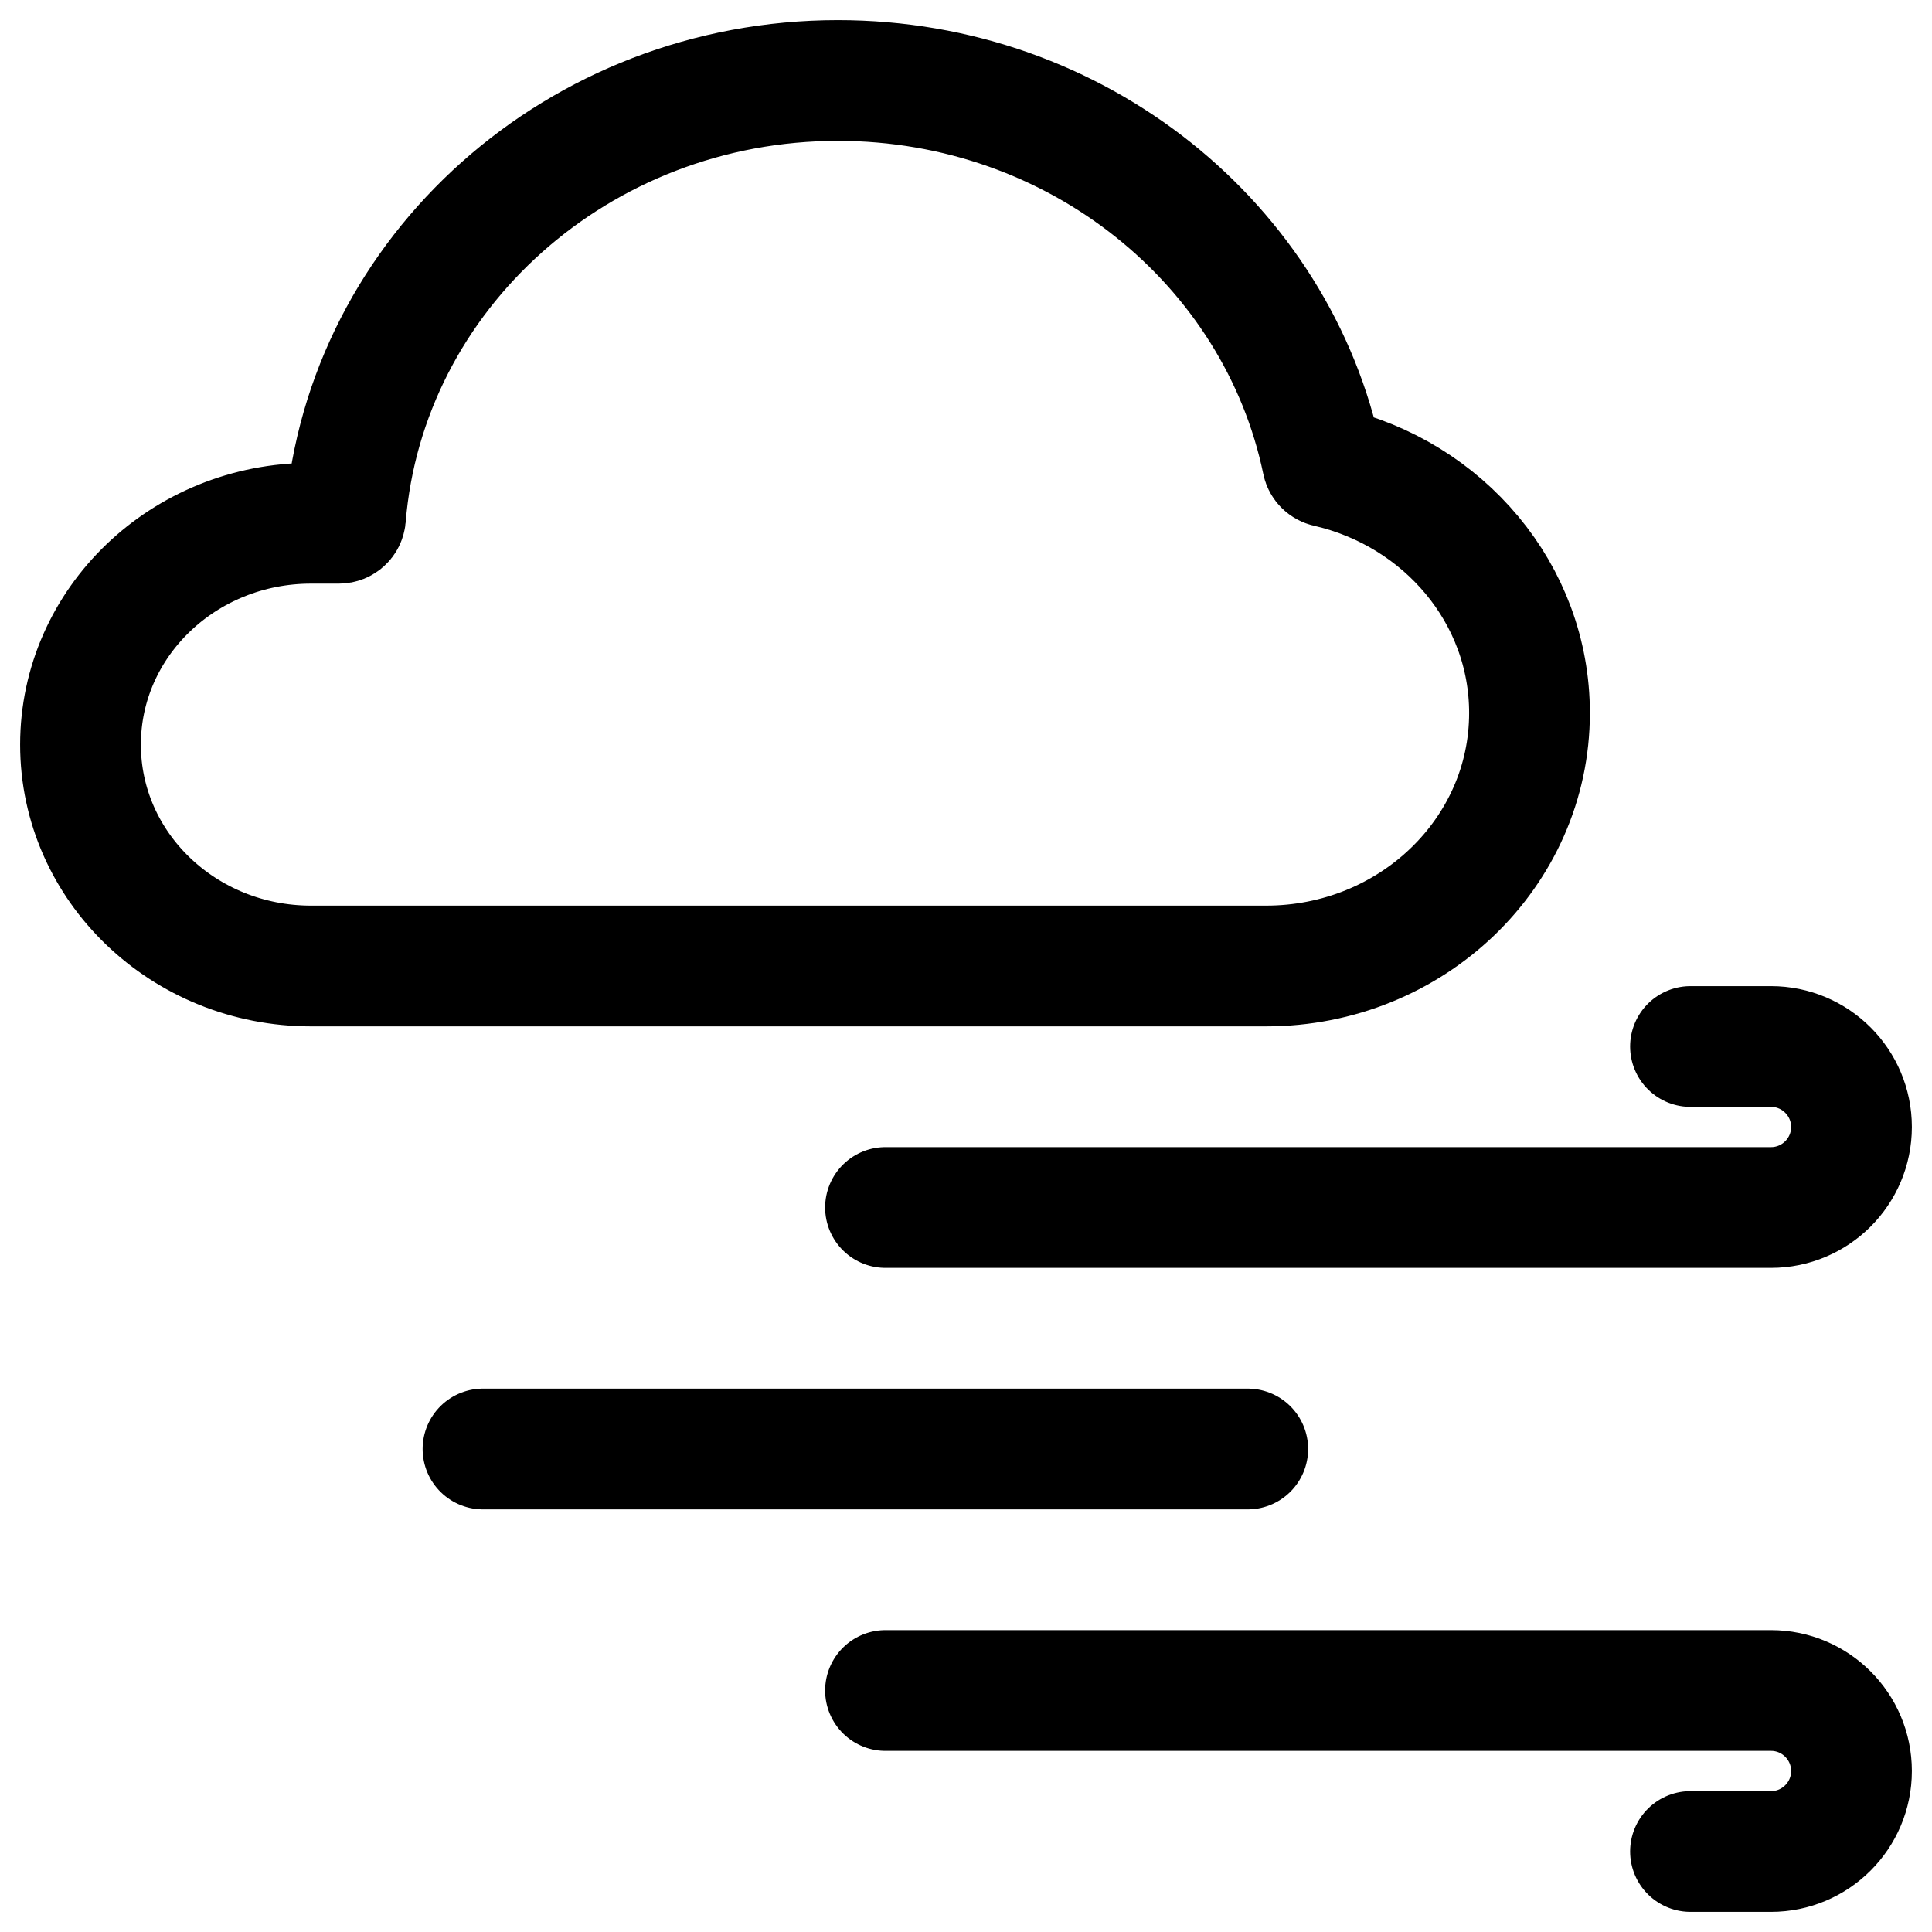 <svg width="24" height="24" viewBox="0 0 24 24" fill="none" xmlns="http://www.w3.org/2000/svg">
<g clip-path="url(#clip0_1607_8135)">
<path d="M21 13H22C22.552 13 23 13.448 23 14C23 14.552 22.552 15 22 15H11M21 23H22C22.552 23 23 22.552 23 22C23 21.448 22.552 21 22 21H11M6 18H15.5M15.727 12C17.535 12 19 10.593 19 8.857C19 7.374 17.93 6.13 16.491 5.8C16.459 5.793 16.434 5.768 16.428 5.738C15.868 3.036 13.386 1 10.409 1C7.184 1 4.539 3.39 4.292 6.426C4.288 6.468 4.253 6.5 4.21 6.5H3.864C2.282 6.5 1 7.731 1 9.25C1 10.769 2.282 12 3.864 12H15.727Z" stroke="black" stroke-width="1.5" stroke-linecap="round"/>
</g>
<defs>
<clipPath id="clip0_1607_8135">
<rect width="24" height="24" fill="white"/>
</clipPath>
</defs>
</svg>
